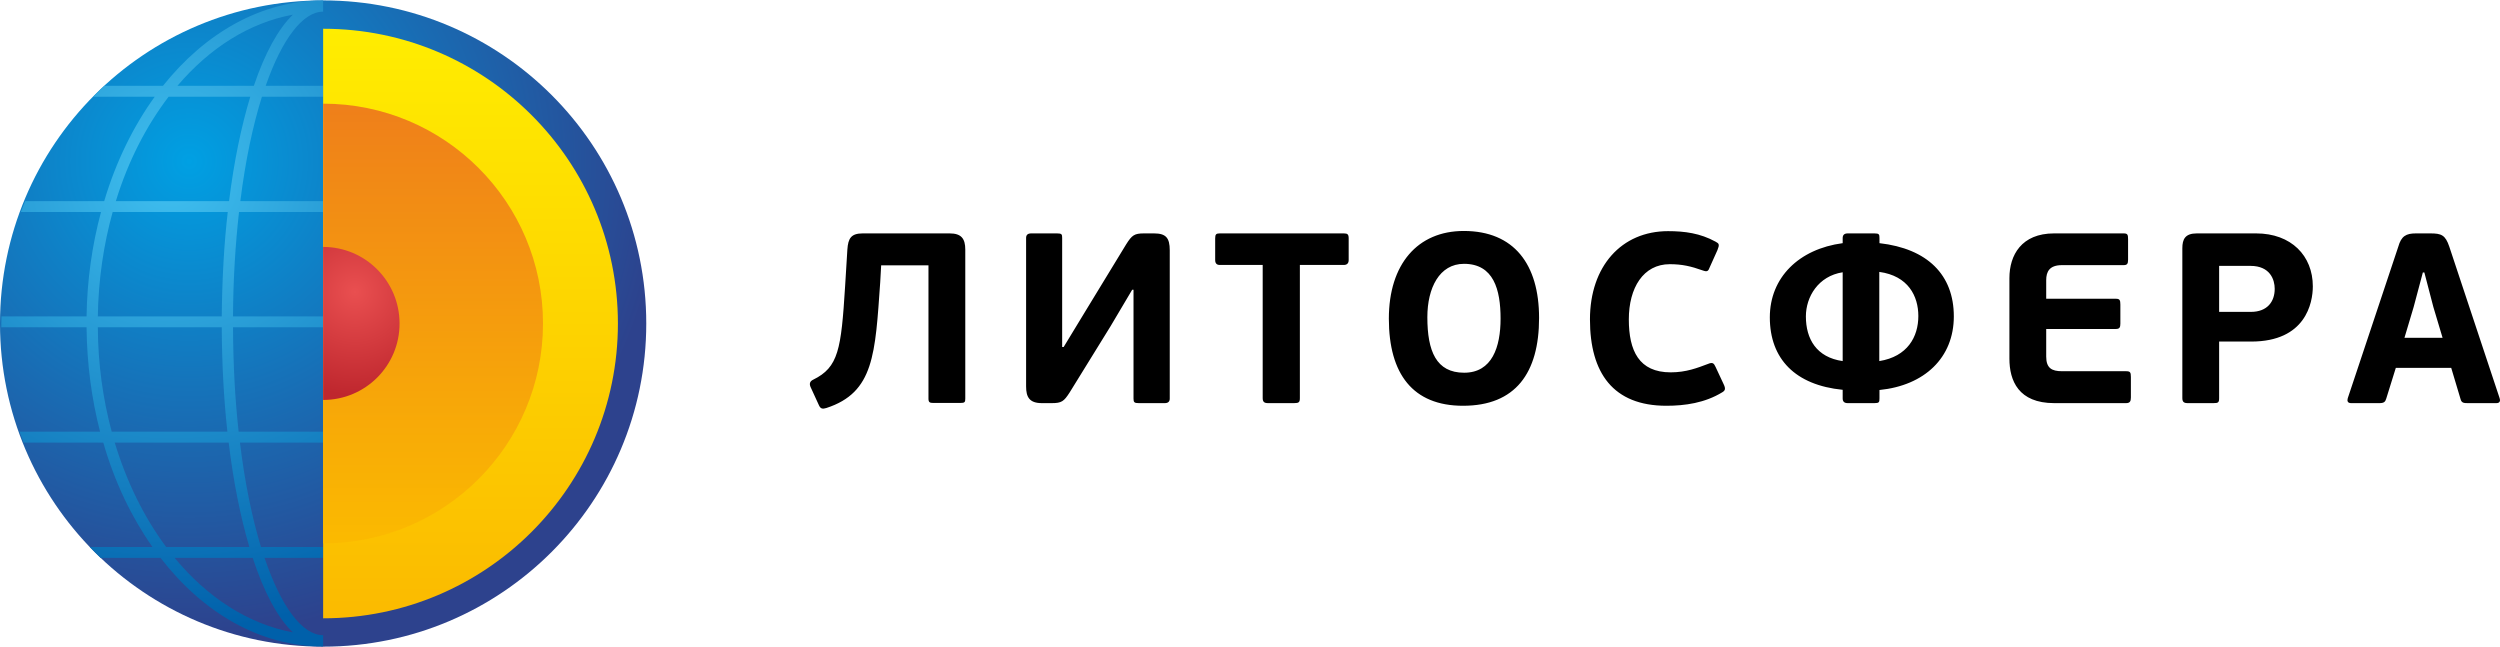 <svg width="170" height="44" viewBox="0 0 170 44" fill="none" xmlns="http://www.w3.org/2000/svg">
<path fill-rule="evenodd" clip-rule="evenodd" d="M21.973 43.973C9.831 43.973 0 34.129 0 22C0 9.858 9.831 0.027 21.973 0.027C34.102 0.027 43.946 9.858 43.946 22C43.946 34.129 34.102 43.973 21.973 43.973Z" fill="url(#paint0_radial_275_371)"/>
<path fill-rule="evenodd" clip-rule="evenodd" d="M11.874 37.934H17.185C17.939 40.245 18.871 42.007 19.918 43.003C16.853 42.428 14.095 40.615 11.874 37.934ZM7.801 30.095H15.551C15.87 32.763 16.355 35.163 16.956 37.194H11.299C9.806 35.189 8.618 32.789 7.801 30.095ZM6.652 22.255H15.079C15.091 24.758 15.219 27.145 15.462 29.354H7.597C6.997 27.133 6.665 24.745 6.652 22.255ZM7.661 14.416H15.487C15.232 16.625 15.104 19.012 15.079 21.515H6.652C6.69 19.012 7.048 16.625 7.661 14.416ZM11.465 6.577H17.019C16.406 8.594 15.909 10.994 15.576 13.675H7.878C8.708 10.969 9.946 8.568 11.465 6.577ZM19.918 0.997C18.909 1.968 18.002 3.64 17.262 5.836H12.065C14.249 3.27 16.943 1.546 19.918 0.997ZM17.99 37.934H21.973V37.194H17.747C17.147 35.227 16.649 32.84 16.317 30.095H21.973V29.354H16.228C15.985 27.184 15.857 24.809 15.845 22.255H21.973V21.515H15.845C15.857 18.961 16.011 16.587 16.253 14.416H21.973V13.675H16.343C16.687 10.918 17.198 8.53 17.811 6.577H21.973V5.836H18.066C19.19 2.619 20.607 0.793 21.973 0.793V0.027C17.785 0.027 13.955 2.236 11.082 5.836H7.099C6.843 6.079 6.588 6.321 6.346 6.577H10.521C9.065 8.594 7.878 11.007 7.086 13.675H1.711C1.609 13.918 1.507 14.173 1.417 14.416H6.869C6.269 16.638 5.924 19.025 5.886 21.515H0.102C0.102 21.681 0.089 21.847 0.089 22.013C0.089 22.089 0.089 22.179 0.089 22.255H5.886C5.911 24.745 6.231 27.133 6.805 29.354H1.328C1.417 29.61 1.519 29.852 1.609 30.095H7.022C7.788 32.763 8.937 35.163 10.367 37.194H6.103C6.346 37.449 6.588 37.691 6.843 37.934H10.916C13.802 41.675 17.696 43.96 21.973 43.96V43.194C20.569 43.194 19.126 41.292 17.99 37.934Z" fill="url(#paint1_radial_275_371)"/>
<path fill-rule="evenodd" clip-rule="evenodd" d="M21.973 1.955V42.045C33.043 42.045 42.018 33.069 42.018 22C42.018 10.93 33.043 1.955 21.973 1.955Z" fill="url(#paint2_linear_275_371)"/>
<path fill-rule="evenodd" clip-rule="evenodd" d="M21.973 7.049V36.951C30.234 36.951 36.924 30.248 36.924 22C36.924 13.74 30.234 7.049 21.973 7.049Z" fill="url(#paint3_linear_275_371)"/>
<path fill-rule="evenodd" clip-rule="evenodd" d="M21.973 16.791V27.197C24.846 27.197 27.17 24.873 27.17 22C27.17 19.128 24.846 16.791 21.973 16.791Z" fill="url(#paint4_radial_275_371)"/>
<path d="M57.621 16.97L57.467 19.472C57.199 23.762 57.02 24.975 55.297 25.818C55.054 25.933 55.029 26.111 55.118 26.316L55.68 27.541C55.795 27.809 55.935 27.822 56.191 27.745C59.446 26.686 59.51 24.068 59.855 19.191L59.919 18.042H63.136V27.107C63.136 27.35 63.213 27.401 63.468 27.401H65.294C65.6 27.401 65.639 27.35 65.639 27.107V16.97C65.639 16.229 65.371 15.871 64.579 15.871H58.667C57.876 15.871 57.672 16.203 57.621 16.97ZM76.989 19.702H77.079V27.107C77.079 27.35 77.13 27.413 77.436 27.413H79.198C79.428 27.413 79.543 27.311 79.543 27.107V17.021C79.543 16.165 79.275 15.871 78.47 15.871H77.793C77.142 15.871 76.976 15.986 76.581 16.612L73.733 21.285L72.329 23.596H72.227V16.178C72.227 15.935 72.201 15.871 71.882 15.871H70.12C69.89 15.871 69.775 15.974 69.775 16.178V26.277C69.775 26.992 69.992 27.413 70.848 27.413H71.512C72.189 27.413 72.342 27.299 72.737 26.686L75.521 22.179L76.989 19.702ZM91.71 17.685V16.216C91.71 15.935 91.634 15.871 91.378 15.871H82.939C82.696 15.871 82.632 15.935 82.632 16.216V17.685C82.632 17.902 82.735 18.017 82.939 18.017H85.863V27.069C85.863 27.337 85.978 27.413 86.233 27.413H87.995C88.327 27.413 88.391 27.35 88.391 27.069V18.017H91.378C91.595 18.017 91.71 17.902 91.71 17.685ZM104.657 21.617C104.657 17.978 102.959 15.706 99.537 15.706C96.396 15.706 94.442 17.965 94.442 21.668C94.442 25.434 96.077 27.592 99.486 27.592C103.048 27.592 104.657 25.371 104.657 21.617ZM102.039 21.668C102.039 23.596 101.465 25.345 99.562 25.345C97.66 25.345 97.06 23.877 97.06 21.566C97.06 19.587 97.877 17.94 99.55 17.94C101.567 17.94 102.039 19.689 102.039 21.668ZM113.607 25.32C111.449 25.32 110.76 23.851 110.76 21.719C110.76 19.574 111.743 17.965 113.543 17.965C114.386 17.965 114.986 18.106 115.777 18.387C116.097 18.502 116.16 18.451 116.275 18.144L116.786 17.008C116.939 16.625 116.901 16.561 116.658 16.433C115.611 15.859 114.552 15.718 113.428 15.718C110.262 15.718 108.117 18.106 108.117 21.719C108.117 25.371 109.7 27.592 113.313 27.592C114.577 27.592 115.931 27.401 117.118 26.673C117.309 26.558 117.361 26.443 117.207 26.124L116.658 24.949C116.543 24.694 116.454 24.617 116.148 24.745C115.433 25.013 114.667 25.32 113.607 25.32ZM127.804 27.094V26.52C130.869 26.213 132.86 24.324 132.86 21.515C132.86 18.68 131.06 16.906 127.804 16.535V16.191C127.804 15.935 127.779 15.871 127.46 15.871H125.647C125.417 15.871 125.302 15.974 125.302 16.191V16.535C122.327 16.931 120.348 18.872 120.348 21.579C120.348 24.413 122.085 26.188 125.302 26.507V27.094C125.302 27.311 125.417 27.413 125.647 27.413H127.46C127.779 27.413 127.804 27.35 127.804 27.094ZM130.447 21.489C130.447 22.907 129.707 24.247 127.792 24.554V18.489C129.758 18.757 130.447 20.136 130.447 21.489ZM125.302 18.515V24.554C123.515 24.298 122.8 23.047 122.8 21.515C122.8 20.187 123.642 18.77 125.302 18.515ZM144.9 27.03V25.639C144.9 25.307 144.849 25.243 144.568 25.243H140.215C139.512 25.243 139.142 25.026 139.142 24.247V22.37H143.879C144.134 22.37 144.185 22.255 144.185 22V20.71C144.185 20.404 144.134 20.315 143.879 20.315H139.142V19.051C139.142 18.476 139.359 18.029 140.215 18.029H144.402C144.645 18.029 144.709 17.94 144.709 17.659V16.267C144.709 15.948 144.671 15.871 144.402 15.871H139.678C137.457 15.871 136.64 17.353 136.64 18.91V24.388C136.64 25.881 137.253 27.413 139.691 27.413H144.568C144.824 27.413 144.9 27.299 144.9 27.03ZM150.901 27.069V23.226H153.084C156.787 23.226 157.272 20.596 157.272 19.472C157.272 17.391 155.804 15.871 153.416 15.871H149.382C148.59 15.871 148.399 16.267 148.399 16.88V27.069C148.399 27.337 148.514 27.413 148.769 27.413H150.505C150.837 27.413 150.901 27.375 150.901 27.069ZM154.68 19.638C154.68 20.519 154.17 21.208 153.059 21.208H150.901V18.08H153.033C154.374 18.08 154.68 19.025 154.68 19.638ZM166.682 25.013L167.32 27.145C167.384 27.401 167.55 27.413 167.806 27.413H169.759C170.014 27.413 170.027 27.222 169.976 27.082L166.554 16.778C166.286 15.974 166.005 15.871 165.265 15.871H164.282C163.618 15.871 163.286 16.05 163.082 16.778L159.647 27.082C159.596 27.26 159.634 27.413 159.877 27.413H161.805C162.124 27.413 162.201 27.311 162.264 27.107L162.916 25.013H166.682ZM163.503 22.97L164.128 20.877L164.754 18.527H164.856L165.469 20.877L166.095 22.97H163.503Z" fill="black"/>
<defs>
<radialGradient id="paint0_radial_275_371" cx="0" cy="0" r="1" gradientUnits="userSpaceOnUse" gradientTransform="translate(12.888 11) rotate(180) scale(32.212)">
<stop stop-color="#00A0E3"/>
<stop offset="1" stop-color="#2D428D"/>
</radialGradient>
<radialGradient id="paint1_radial_275_371" cx="0" cy="0" r="1" gradientUnits="userSpaceOnUse" gradientTransform="translate(11.655 11.939) scale(30.88 30.879)">
<stop stop-color="#40C0F0"/>
<stop offset="1" stop-color="#0060AA"/>
</radialGradient>
<linearGradient id="paint2_linear_275_371" x1="31.996" y1="42.045" x2="31.996" y2="1.955" gradientUnits="userSpaceOnUse">
<stop stop-color="#FBBA00"/>
<stop offset="1" stop-color="#FFED00"/>
</linearGradient>
<linearGradient id="paint3_linear_275_371" x1="29.442" y1="36.951" x2="29.442" y2="7.049" gradientUnits="userSpaceOnUse">
<stop stop-color="#FBBA00"/>
<stop offset="1" stop-color="#EF7F1A"/>
</linearGradient>
<radialGradient id="paint4_radial_275_371" cx="0" cy="0" r="1" gradientUnits="userSpaceOnUse" gradientTransform="translate(24.133 19.846) scale(7.018 7.017)">
<stop stop-color="#E94F50"/>
<stop offset="1" stop-color="#BF272E"/>
</radialGradient>
</defs>
</svg>
